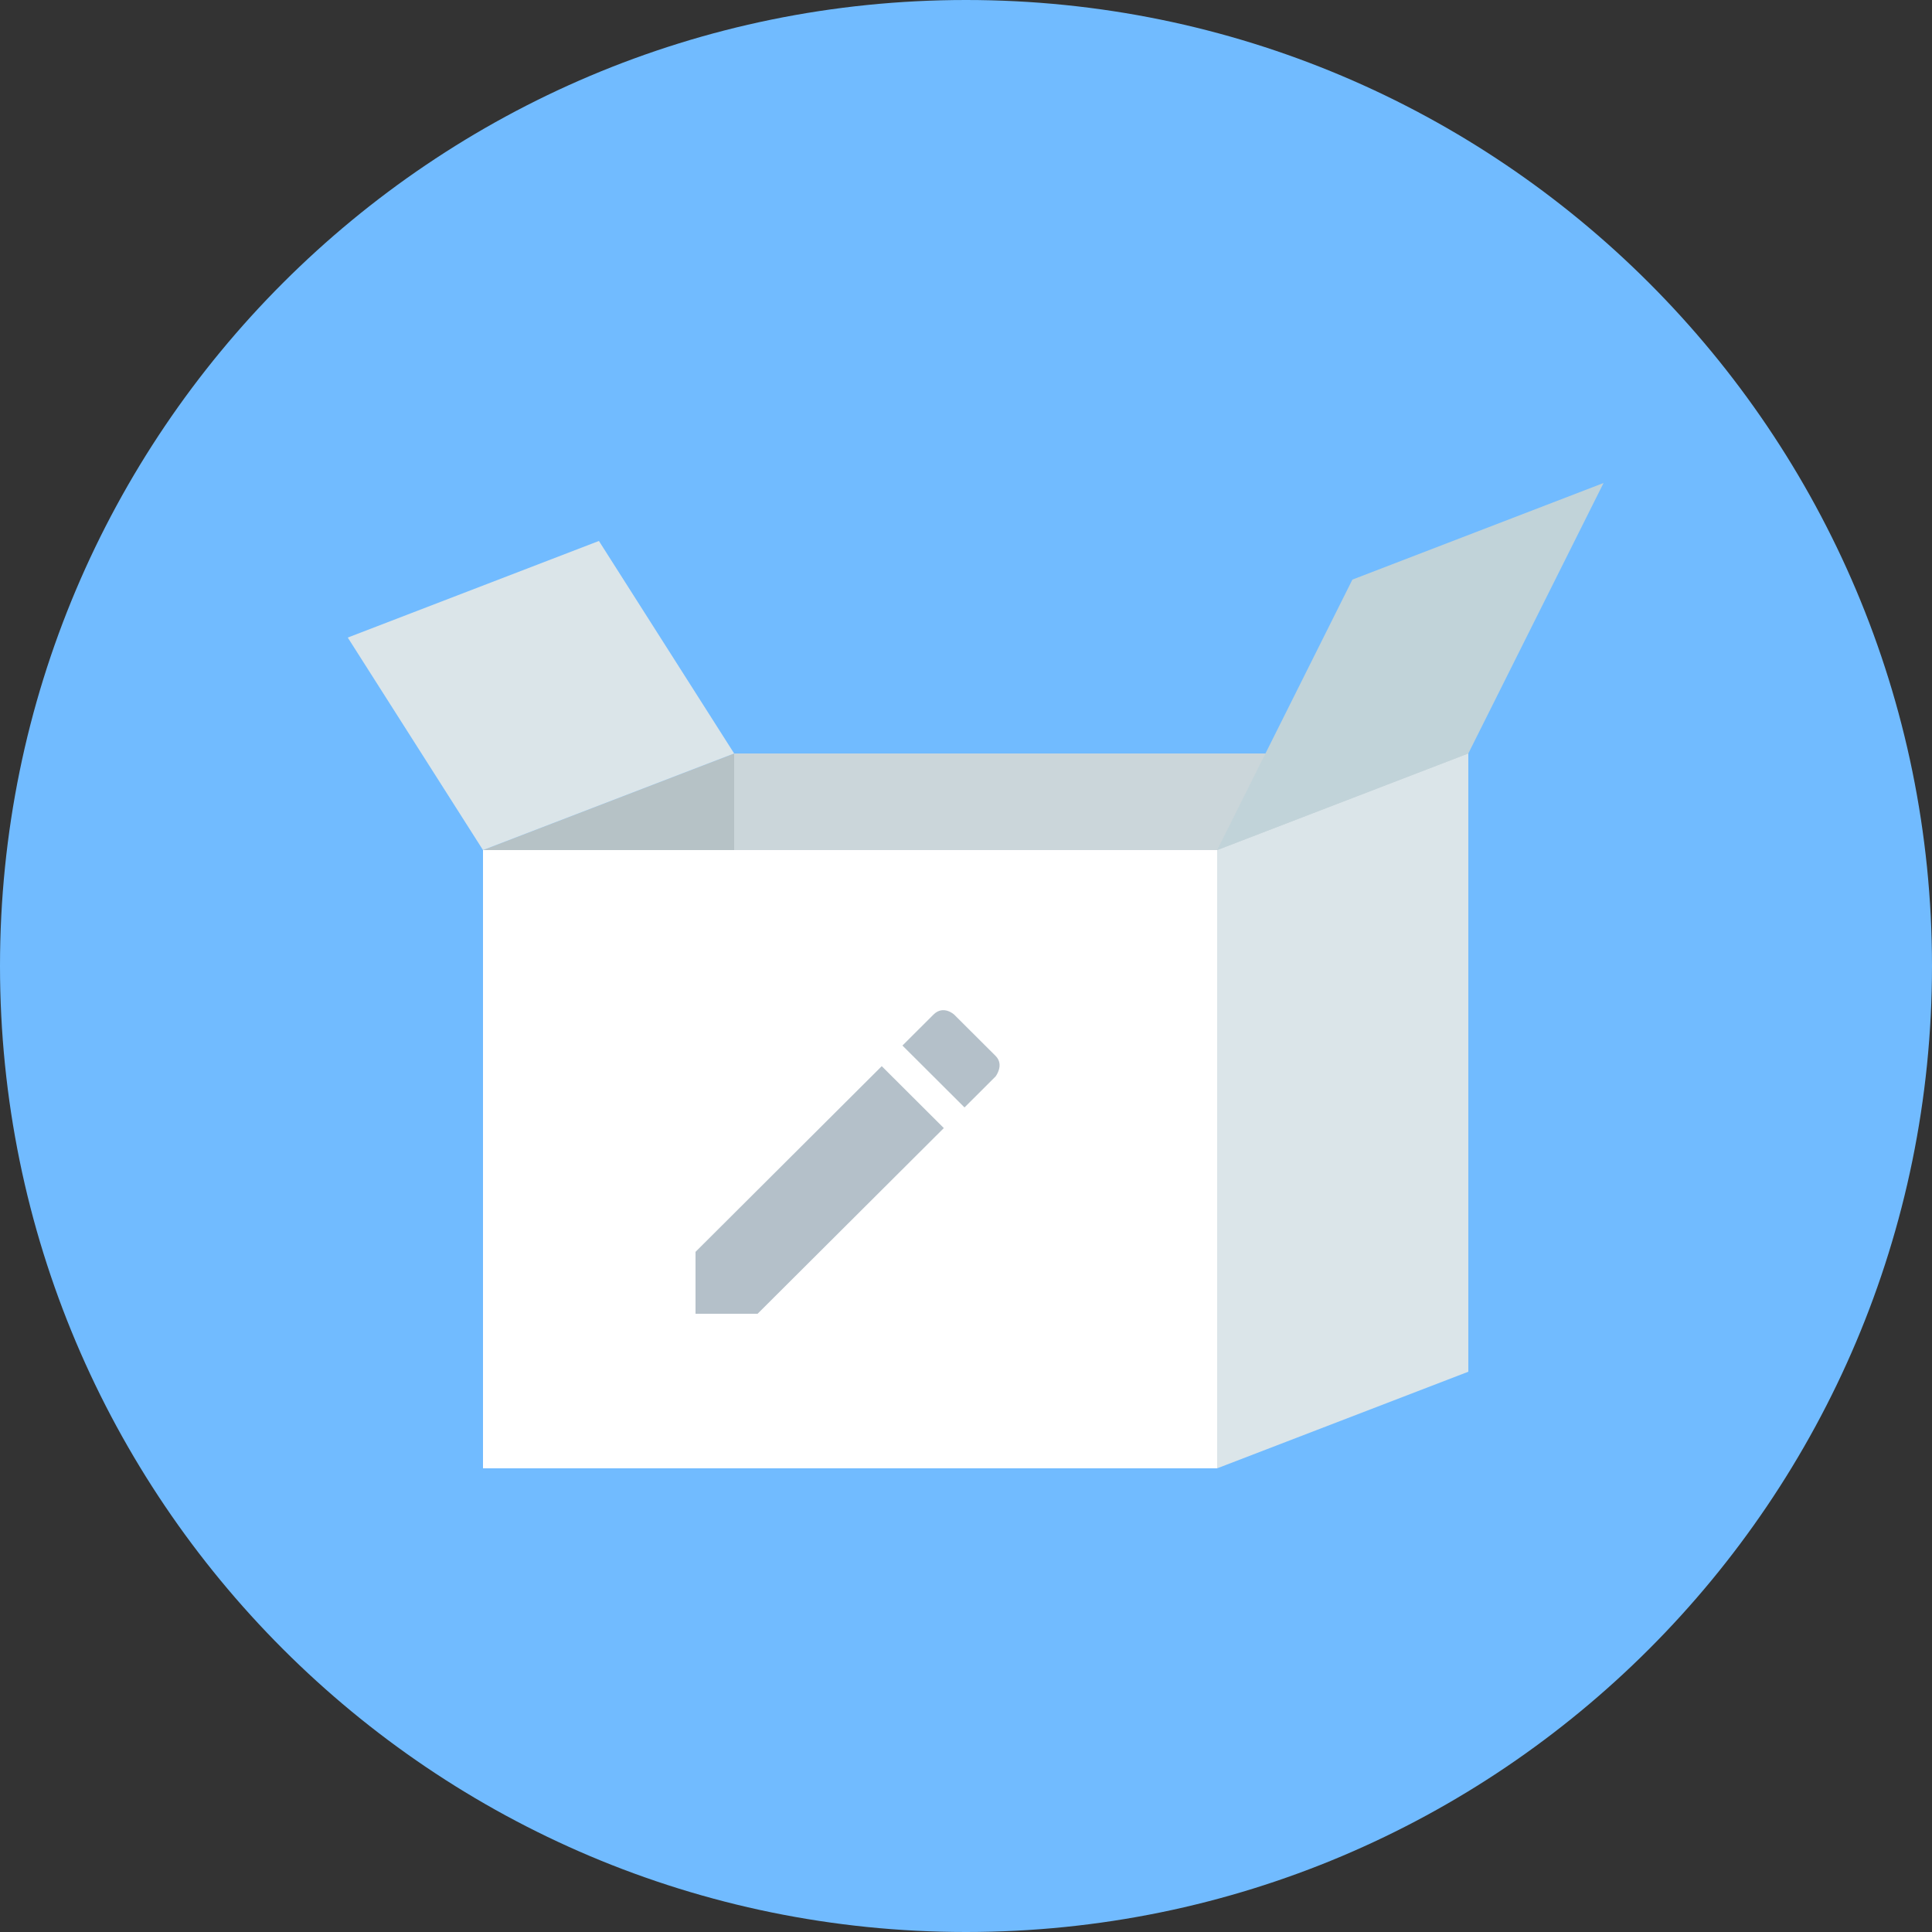 <?xml version="1.0" encoding="utf-8"?>
<!-- Generator: Adobe Illustrator 17.0.0, SVG Export Plug-In . SVG Version: 6.00 Build 0)  -->
<!DOCTYPE svg PUBLIC "-//W3C//DTD SVG 1.1//EN" "http://www.w3.org/Graphics/SVG/1.1/DTD/svg11.dtd">
<svg version="1.1" id="图层_1" xmlns:ev="http://www.w3.org/2001/xml-events"
	 xmlns="http://www.w3.org/2000/svg" xmlns:xlink="http://www.w3.org/1999/xlink" x="0px" y="0px" width="100px" height="100px"
	 viewBox="0 0 100 100" enable-background="new 0 0 100 100" xml:space="preserve">
<rect x="0" y="0" width="100" height="100" fill="#333333" stroke="none"/>
<path fill="#71BBFF" d="M50,0c27.614,0,50,22.386,50,50s-22.386,50-50,50S0,77.614,0,50S22.386,0,50,0z"/>
<path fill="#CBD6DA" d="M38,39h38v32H38V39z"/>
<path fill="#B6C2C6" d="M25,44l13-5v32l-13,5V44z"/>
<path fill="#DBE5E9" d="M25,44l13-5l-7-11l-13,5L25,44z M63,44l13-5v32l-13,5V44z"/>
<path fill="#C1D3D9" d="M63,44l13-5l7-14l-13,5L63,44z"/>
<path fill="#FFFFFF" d="M25,44h38v32H25V44z"/>
<path fill="#B4C0C9" d="M51.529,55.719l-1.606,1.602l-3.213-3.204c0,0,1.09-1.087,1.606-1.602c0.517-0.515,1.071,0,1.071,0
	s1.671,1.667,2.142,2.136C52,55.12,51.529,55.719,51.529,55.719z M39.213,68H36v-3.204l9.639-9.611l3.213,3.204L39.213,68z"/>
</svg>
